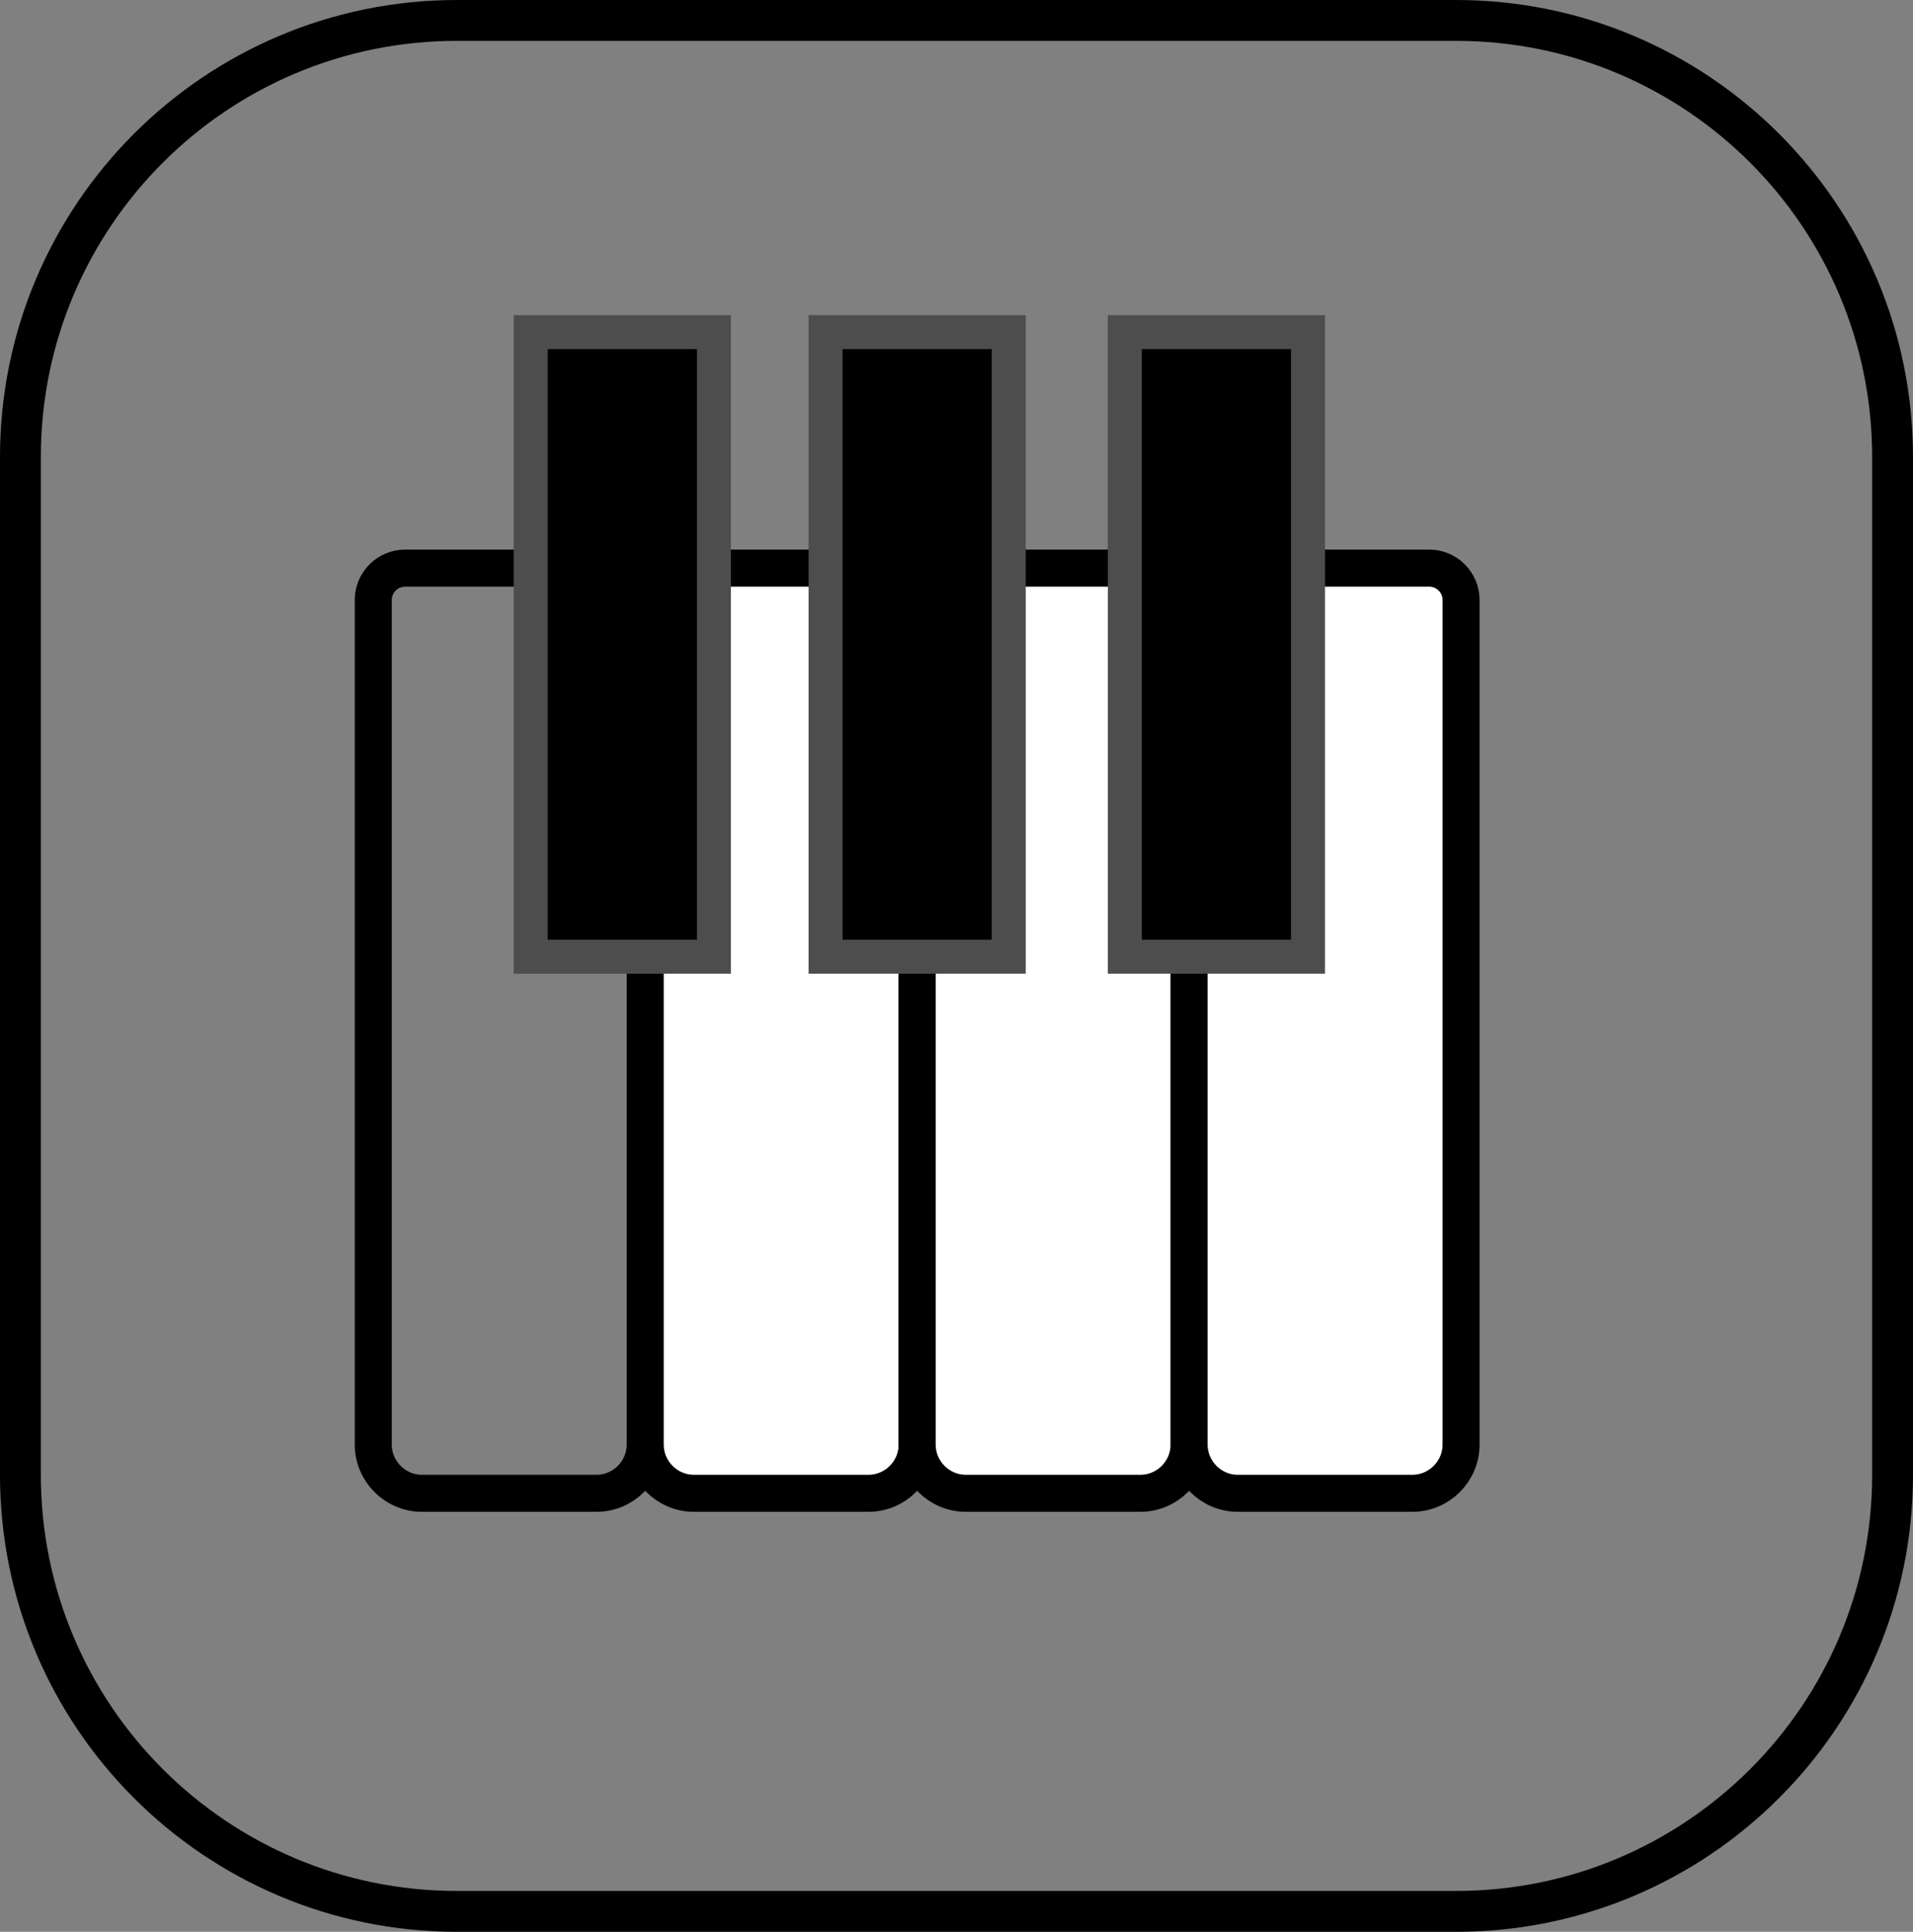 <?xml version="1.0" encoding="utf-8"?>
<!-- Generator: Adobe Illustrator 26.5.0, SVG Export Plug-In . SVG Version: 6.00 Build 0)  -->
<svg version="1.1" id="Layer_1" xmlns="http://www.w3.org/2000/svg" xmlns:xlink="http://www.w3.org/1999/xlink" x="0px" y="0px"
	 viewBox="0 0 180.017 181.728" enable-background="new 0 0 180.017 181.728" xml:space="preserve">
<rect x="0" y="0" width="180.017" height="181.728" fill="#808080" stroke="none"/>
<g id="piano">
	<path fill="none" stroke="#000000" stroke-width="3.844" stroke-miterlimit="10" d="M42.999,179.806h94.019
		c22.686,0,41.077-18.391,41.077-41.077v-95.73c0-22.686-18.391-41.077-41.077-41.077H42.999c-22.686,0-41.077,18.391-41.077,41.077
		v95.73C1.922,161.415,20.313,179.806,42.999,179.806z"/>
	<g>
		<path fill="none" stroke="#000000" stroke-width="3.485" stroke-miterlimit="10" d="M56.118,140.477H39.721
			c-2.539,0-4.597-2.058-4.597-4.597V56.448c0-1.66,1.346-3.006,3.006-3.006h19.58c1.66,0,3.006,1.346,3.006,3.006v79.432
			C60.715,138.419,58.657,140.477,56.118,140.477z"/>
		<path fill="#FFFFFF" stroke="#000000" stroke-width="3.485" stroke-miterlimit="10" d="M81.709,140.477H65.312
			c-2.539,0-4.597-2.058-4.597-4.597V56.448c0-1.66,1.346-3.006,3.006-3.006H83.3c1.66,0,3.006,1.346,3.006,3.006v79.432
			C86.306,138.419,84.248,140.477,81.709,140.477z"/>
		<path fill="#FFFFFF" stroke="#000000" stroke-width="3.485" stroke-miterlimit="10" d="M107.3,140.477H90.903
			c-2.539,0-4.597-2.058-4.597-4.597V56.448c0-1.66,1.346-3.006,3.006-3.006h19.58c1.66,0,3.006,1.346,3.006,3.006v79.432
			C111.897,138.419,109.839,140.477,107.3,140.477z"/>
		<path fill="#FFFFFF" stroke="#000000" stroke-width="3.485" stroke-miterlimit="10" d="M132.891,140.477h-16.397
			c-2.539,0-4.597-2.058-4.597-4.597V56.448c0-1.66,1.346-3.006,3.006-3.006h19.58c1.66,0,3.006,1.346,3.006,3.006v79.432
			C137.488,138.419,135.43,140.477,132.891,140.477z"/>
		<rect x="49.94" y="31.24" stroke="#4D4D4D" stroke-width="3.198" stroke-miterlimit="10" width="17.24" height="58.758"/>
		<rect x="105.846" y="31.24" stroke="#4D4D4D" stroke-width="3.198" stroke-miterlimit="10" width="17.24" height="58.758"/>
		<rect x="77.686" y="31.24" stroke="#4D4D4D" stroke-width="3.198" stroke-miterlimit="10" width="17.24" height="58.758"/>
	</g>
</g>
</svg>

